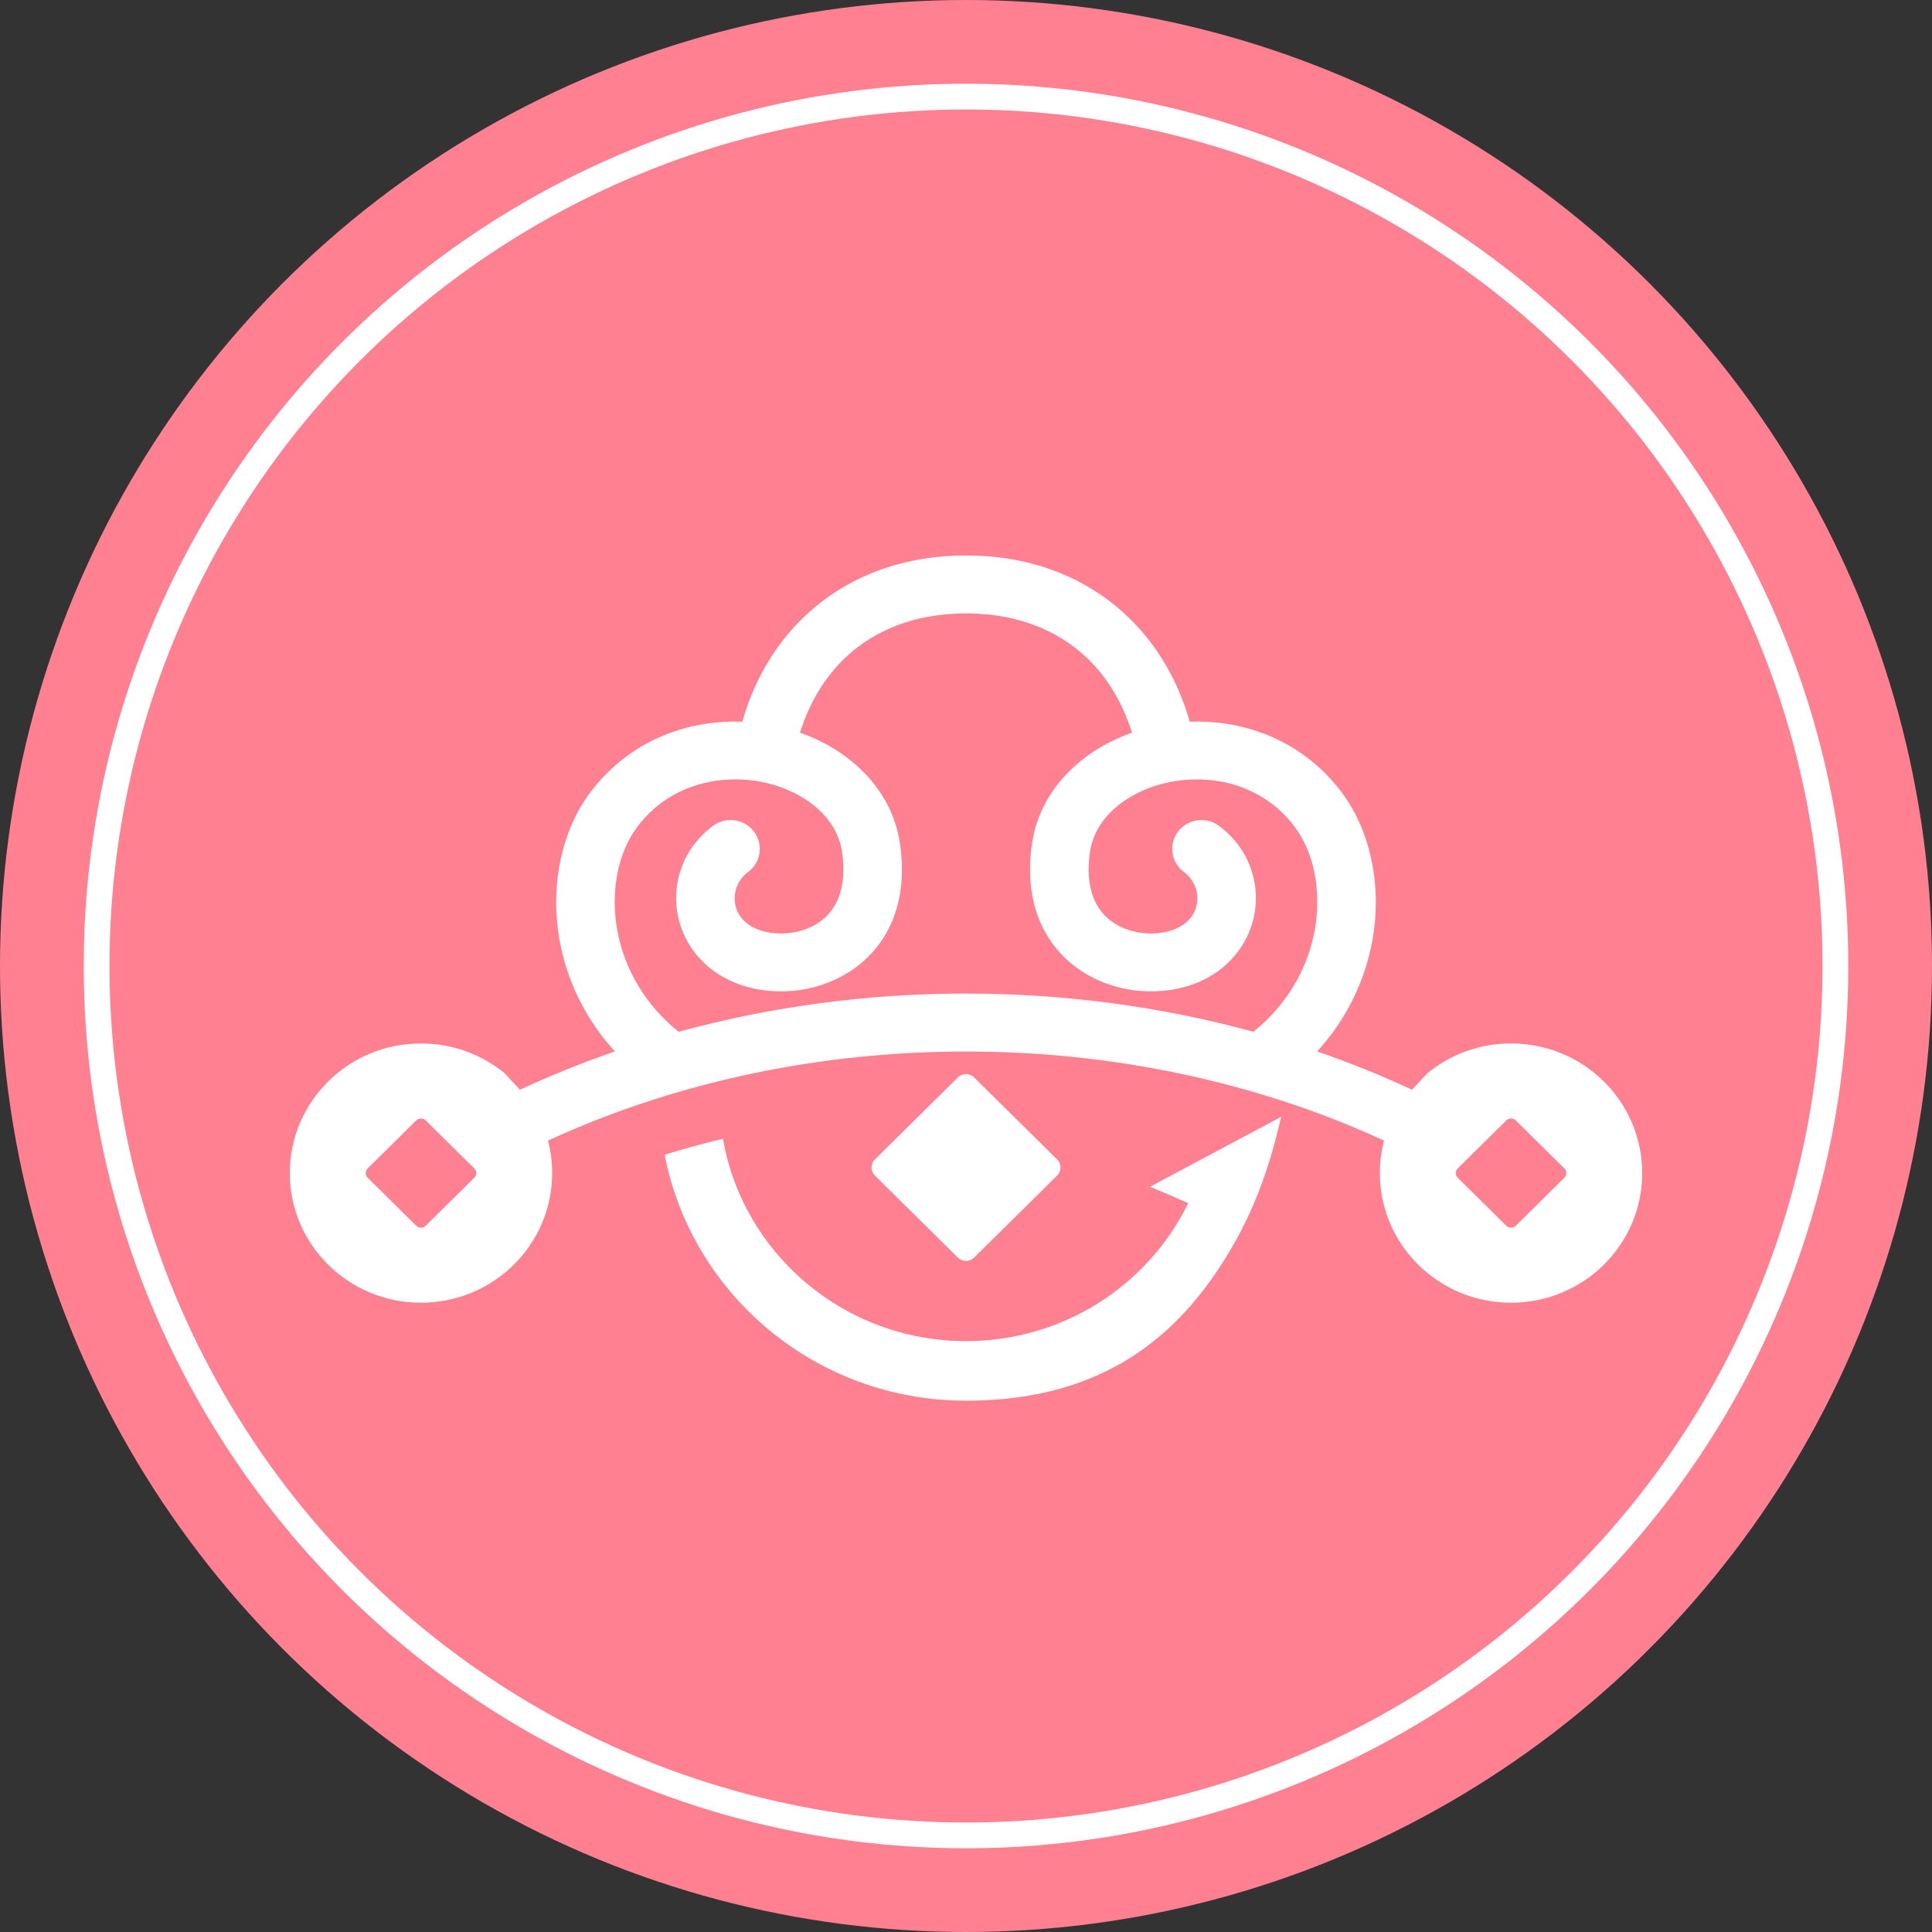 <?xml version="1.0" encoding="UTF-8" standalone="no"?>
<svg width="100px" height="100px" viewBox="0 0 100 100" version="1.1" xmlns="http://www.w3.org/2000/svg" xmlns:xlink="http://www.w3.org/1999/xlink">
    <rect x="0" y="0" width="100" height="100" fill="#333333" stroke="none"/>
    <!-- Generator: Sketch 3.6.1 (26313) - http://www.bohemiancoding.com/sketch -->
    <title>Artboard 3 Copy 2</title>
    <desc>Created with Sketch.</desc>
    <defs></defs>
    <g id="用户中心" stroke="none" stroke-width="1" fill="none" fill-rule="evenodd">
        <g id="Artboard-3-Copy-2">
            <rect id="Rectangle-65" fill-opacity="0" fill="#FF8091" x="0" y="0" width="100" height="100"></rect>
            <g id="Group">
                <circle id="Oval-190" fill="#FF8091" cx="50" cy="50" r="50"></circle>
                <circle id="Oval-190-Copy" stroke="#FFFFFF" stroke-width="1.333" fill="#FF8091" cx="50" cy="50" r="45"></circle>
                <path d="M35.126,53.405 C34.26,52.707 33.577,51.911 33.061,51.066 C32.479,50.111 32.113,49.094 31.939,48.085 C31.591,46.071 32.001,44.117 32.981,42.804 C34.037,41.389 35.52,40.636 37.048,40.414 C37.944,40.283 38.849,40.33 39.689,40.53 C40.518,40.727 41.29,41.072 41.936,41.543 C42.81,42.18 43.428,43.051 43.581,44.081 C43.721,45.022 43.649,45.784 43.432,46.384 C43.225,46.957 42.88,47.388 42.464,47.692 C42.031,48.008 41.506,48.2 40.967,48.278 C40.384,48.363 39.8,48.311 39.308,48.137 C38.879,47.985 38.561,47.752 38.355,47.48 C38.186,47.258 38.082,47 38.043,46.733 C38.004,46.466 38.032,46.189 38.125,45.929 C38.235,45.625 38.434,45.347 38.722,45.134 C39.39,44.639 39.525,43.702 39.024,43.042 C38.523,42.382 37.576,42.249 36.908,42.744 C36.115,43.332 35.568,44.094 35.269,44.921 C35.009,45.639 34.934,46.408 35.044,47.155 C35.154,47.904 35.451,48.634 35.936,49.272 C36.49,50.002 37.276,50.602 38.29,50.96 C39.235,51.294 40.331,51.398 41.406,51.242 C42.406,51.097 43.404,50.722 44.266,50.094 C45.144,49.452 45.867,48.559 46.289,47.391 C46.664,46.355 46.798,45.11 46.58,43.647 C46.302,41.773 45.23,40.226 43.725,39.129 C43.037,38.628 42.252,38.221 41.408,37.924 C41.955,36.169 42.9,34.718 44.171,33.673 C45.665,32.444 47.647,31.749 50,31.749 C52.353,31.749 54.334,32.444 55.828,33.673 C57.1,34.718 58.045,36.169 58.591,37.924 C57.748,38.221 56.963,38.628 56.275,39.129 C54.77,40.226 53.698,41.773 53.42,43.647 C53.202,45.11 53.336,46.355 53.711,47.391 C54.133,48.559 54.856,49.452 55.734,50.094 C56.596,50.722 57.594,51.097 58.595,51.243 C59.669,51.398 60.765,51.294 61.711,50.96 C62.724,50.602 63.51,50.002 64.064,49.272 C64.548,48.633 64.846,47.904 64.956,47.155 C65.066,46.408 64.991,45.639 64.731,44.921 C64.432,44.094 63.885,43.332 63.092,42.744 C62.424,42.249 61.477,42.382 60.976,43.042 C60.475,43.702 60.611,44.639 61.278,45.134 C61.566,45.347 61.765,45.625 61.875,45.929 C61.968,46.189 61.996,46.466 61.957,46.733 C61.918,47 61.814,47.258 61.645,47.48 C61.439,47.752 61.122,47.985 60.692,48.137 C60.199,48.311 59.616,48.363 59.033,48.278 C58.494,48.2 57.97,48.008 57.536,47.692 C57.12,47.388 56.775,46.957 56.568,46.384 C56.351,45.784 56.279,45.022 56.419,44.081 C56.572,43.051 57.19,42.18 58.064,41.543 C58.71,41.072 59.482,40.727 60.31,40.53 C61.152,40.33 62.056,40.283 62.952,40.414 C64.48,40.636 65.963,41.389 67.019,42.804 C67.999,44.117 68.409,46.071 68.061,48.085 C67.887,49.094 67.521,50.111 66.939,51.066 C66.424,51.912 65.74,52.707 64.874,53.405 C60.056,52.086 55.026,51.427 50,51.427 C44.974,51.427 39.944,52.086 35.126,53.405 Z M31.826,54.423 C31.3,53.848 30.848,53.24 30.465,52.612 C29.681,51.326 29.187,49.952 28.951,48.59 C28.466,45.775 29.089,42.978 30.539,41.035 C32.126,38.909 34.338,37.779 36.61,37.45 C37.21,37.362 37.817,37.332 38.419,37.355 C39.119,34.908 40.43,32.864 42.24,31.377 C44.28,29.698 46.92,28.75 50,28.75 C53.08,28.75 55.72,29.698 57.761,31.377 C59.57,32.864 60.881,34.908 61.581,37.355 C62.183,37.332 62.79,37.362 63.391,37.45 C65.663,37.779 67.874,38.909 69.461,41.035 C70.911,42.978 71.534,45.775 71.048,48.59 C70.813,49.952 70.319,51.326 69.535,52.612 C69.152,53.24 68.7,53.848 68.174,54.423 C69.849,55 71.49,55.661 73.089,56.405 L73.881,55.55 C75.056,54.588 76.565,54.009 78.21,54.009 C81.96,54.009 85,57.013 85,60.719 C85,64.425 81.96,67.429 78.21,67.429 C74.461,67.429 71.421,64.425 71.421,60.719 C71.421,60.138 71.496,59.574 71.637,59.037 C64.964,55.963 57.486,54.426 50,54.426 C42.514,54.426 35.036,55.963 28.363,59.037 C28.504,59.574 28.579,60.138 28.579,60.719 C28.579,64.425 25.539,67.429 21.79,67.429 C18.04,67.429 15,64.425 15,60.719 C15,57.013 18.04,54.009 21.79,54.009 C23.435,54.009 24.944,54.588 26.119,55.55 L26.911,56.405 C28.51,55.661 30.152,55.001 31.826,54.423 Z M54.718,60.014 L50.42,55.767 C50.304,55.652 50.152,55.595 50,55.595 C49.848,55.595 49.695,55.652 49.58,55.767 L45.282,60.014 C45.051,60.243 45.051,60.616 45.282,60.845 L49.58,65.093 C49.695,65.207 49.848,65.264 50,65.264 C50.152,65.264 50.305,65.207 50.42,65.093 L54.718,60.845 C54.949,60.616 54.949,60.243 54.718,60.014 Z M19.031,60.476 L21.544,57.993 C21.679,57.859 21.9,57.859 22.035,57.993 L24.547,60.476 C24.683,60.61 24.683,60.828 24.547,60.961 L22.035,63.445 C21.9,63.578 21.679,63.578 21.544,63.445 L19.031,60.961 C18.896,60.828 18.896,60.61 19.031,60.476 Z M80.969,60.476 L78.456,57.993 C78.321,57.859 78.1,57.859 77.965,57.993 L75.453,60.476 C75.317,60.61 75.317,60.828 75.453,60.961 L77.965,63.445 C78.1,63.578 78.321,63.578 78.456,63.445 L80.969,60.961 C81.104,60.828 81.104,60.61 80.969,60.476 Z M50,72.5 C42.254,72.5 35.804,67.019 34.402,59.768 C35.398,59.462 36.405,59.186 37.421,58.941 C38.449,64.888 43.689,69.416 50,69.416 C55.066,69.416 59.442,66.499 61.502,62.273 L59.531,61.423 L66.312,57.806 C65.595,60.953 64.565,63.604 62.675,66.25 C60.019,69.971 56.159,72.5 50,72.5 Z" id="Fill-2" fill="#FFFFFF"></path>
            </g>
        </g>
    </g>
</svg>